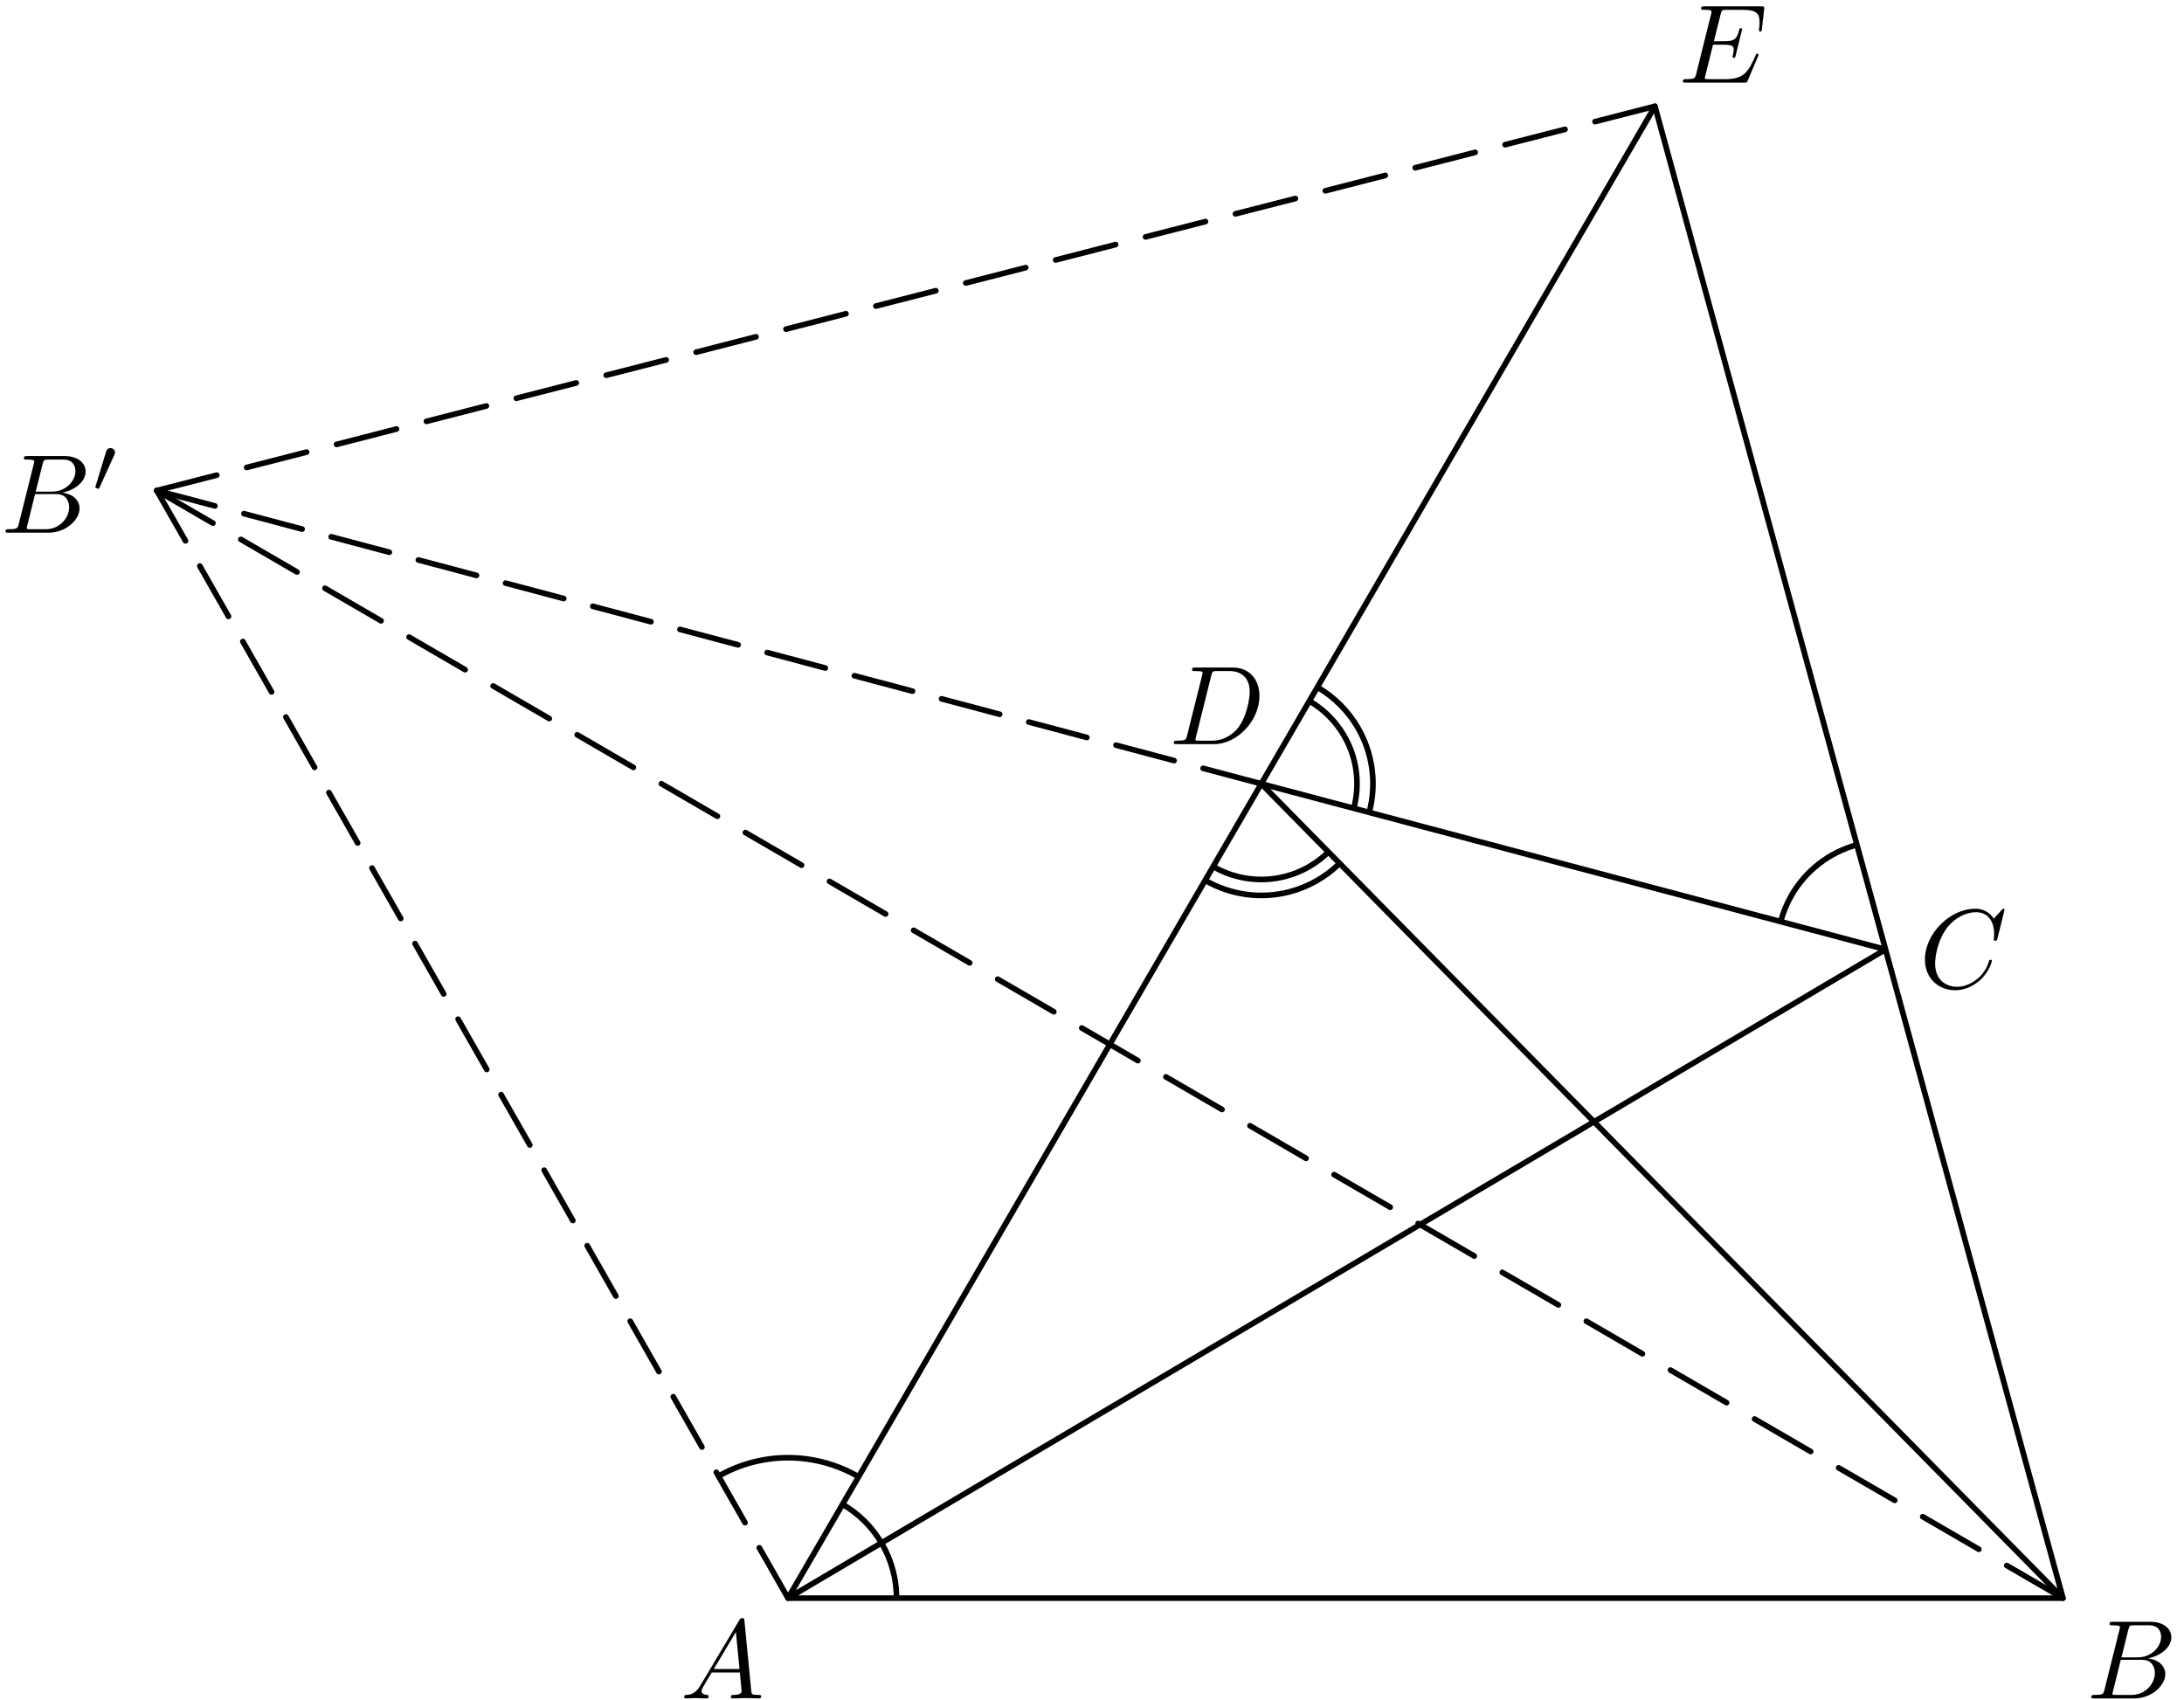 <?xml version='1.0' encoding='UTF-8'?>
<!-- This file was generated by dvisvgm 3.1.1 -->
<svg version='1.1' xmlns='http://www.w3.org/2000/svg' xmlns:xlink='http://www.w3.org/1999/xlink' width='194pt' height='151pt' viewBox='0 -151 194 151'>
<g id='page1'>
<g transform='matrix(1 0 0 -1 0 0)'>
<path d='M70 9.039H183.246L147.004 141.559L70 9.039L167.488 66.66L112.035 81.379L183.246 9.039' stroke='#000' fill='none' stroke-width='.5' stroke-miterlimit='10' stroke-linecap='round' stroke-linejoin='round'/>
<path d='M13.926 107.426L16.477 102.957' stroke='#000' fill='none' stroke-width='.5' stroke-miterlimit='10' stroke-linecap='round' stroke-linejoin='round'/>
<path d='M17.75 100.719L20.297 96.246' stroke='#000' fill='none' stroke-width='.5' stroke-miterlimit='10' stroke-linecap='round' stroke-linejoin='round'/>
<path d='M21.574 94.012L24.121 89.539' stroke='#000' fill='none' stroke-width='.5' stroke-miterlimit='10' stroke-linecap='round' stroke-linejoin='round'/>
<path d='M25.398 87.305L27.945 82.832' stroke='#000' fill='none' stroke-width='.5' stroke-miterlimit='10' stroke-linecap='round' stroke-linejoin='round'/>
<path d='M29.219 80.594L31.77 76.121' stroke='#000' fill='none' stroke-width='.5' stroke-miterlimit='10' stroke-linecap='round' stroke-linejoin='round'/>
<path d='M33.043 73.887L35.594 69.414' stroke='#000' fill='none' stroke-width='.5' stroke-miterlimit='10' stroke-linecap='round' stroke-linejoin='round'/>
<path d='M36.867 67.18L39.414 62.707' stroke='#000' fill='none' stroke-width='.5' stroke-miterlimit='10' stroke-linecap='round' stroke-linejoin='round'/>
<path d='M40.691 60.469L43.238 56' stroke='#000' fill='none' stroke-width='.5' stroke-miterlimit='10' stroke-linecap='round' stroke-linejoin='round'/>
<path d='M44.512 53.762L47.063 49.289' stroke='#000' fill='none' stroke-width='.5' stroke-miterlimit='10' stroke-linecap='round' stroke-linejoin='round'/>
<path d='M48.336 47.055L50.883 42.582' stroke='#000' fill='none' stroke-width='.5' stroke-miterlimit='10' stroke-linecap='round' stroke-linejoin='round'/>
<path d='M52.16 40.344L54.707 35.871' stroke='#000' fill='none' stroke-width='.5' stroke-miterlimit='10' stroke-linecap='round' stroke-linejoin='round'/>
<path d='M55.981 33.637L58.531 29.164' stroke='#000' fill='none' stroke-width='.5' stroke-miterlimit='10' stroke-linecap='round' stroke-linejoin='round'/>
<path d='M59.805 26.93L62.352 22.457' stroke='#000' fill='none' stroke-width='.5' stroke-miterlimit='10' stroke-linecap='round' stroke-linejoin='round'/>
<path d='M63.629 20.219L66.176 15.746' stroke='#000' fill='none' stroke-width='.5' stroke-miterlimit='10' stroke-linecap='round' stroke-linejoin='round'/>
<path d='M67.449 13.512L70 9.039' stroke='#000' fill='none' stroke-width='.5' stroke-miterlimit='10' stroke-linecap='round' stroke-linejoin='round'/>
<path d='M13.926 107.426L18.91 104.531' stroke='#000' fill='none' stroke-width='.5' stroke-miterlimit='10' stroke-linecap='round' stroke-linejoin='round'/>
<path d='M21.395 103.086L26.379 100.191' stroke='#000' fill='none' stroke-width='.5' stroke-miterlimit='10' stroke-linecap='round' stroke-linejoin='round'/>
<path d='M28.867 98.746L33.848 95.852' stroke='#000' fill='none' stroke-width='.5' stroke-miterlimit='10' stroke-linecap='round' stroke-linejoin='round'/>
<path d='M36.336 94.406L41.316 91.512' stroke='#000' fill='none' stroke-width='.5' stroke-miterlimit='10' stroke-linecap='round' stroke-linejoin='round'/>
<path d='M43.805 90.066L48.789 87.172' stroke='#000' fill='none' stroke-width='.5' stroke-miterlimit='10' stroke-linecap='round' stroke-linejoin='round'/>
<path d='M51.273 85.727L56.258 82.832' stroke='#000' fill='none' stroke-width='.5' stroke-miterlimit='10' stroke-linecap='round' stroke-linejoin='round'/>
<path d='M58.746 81.383L63.727 78.492' stroke='#000' fill='none' stroke-width='.5' stroke-miterlimit='10' stroke-linecap='round' stroke-linejoin='round'/>
<path d='M66.215 77.043L71.199 74.148' stroke='#000' fill='none' stroke-width='.5' stroke-miterlimit='10' stroke-linecap='round' stroke-linejoin='round'/>
<path d='M73.684 72.703L78.668 69.809' stroke='#000' fill='none' stroke-width='.5' stroke-miterlimit='10' stroke-linecap='round' stroke-linejoin='round'/>
<path d='M81.156 68.363L86.137 65.469' stroke='#000' fill='none' stroke-width='.5' stroke-miterlimit='10' stroke-linecap='round' stroke-linejoin='round'/>
<path d='M88.625 64.02L93.605 61.129' stroke='#000' fill='none' stroke-width='.5' stroke-miterlimit='10' stroke-linecap='round' stroke-linejoin='round'/>
<path d='M96.094 59.68L101.078 56.785' stroke='#000' fill='none' stroke-width='.5' stroke-miterlimit='10' stroke-linecap='round' stroke-linejoin='round'/>
<path d='M103.566 55.34L108.547 52.445' stroke='#000' fill='none' stroke-width='.5' stroke-miterlimit='10' stroke-linecap='round' stroke-linejoin='round'/>
<path d='M111.035 51L116.016 48.106' stroke='#000' fill='none' stroke-width='.5' stroke-miterlimit='10' stroke-linecap='round' stroke-linejoin='round'/>
<path d='M118.504 46.66L123.488 43.766' stroke='#000' fill='none' stroke-width='.5' stroke-miterlimit='10' stroke-linecap='round' stroke-linejoin='round'/>
<path d='M125.973 42.32L130.957 39.426' stroke='#000' fill='none' stroke-width='.5' stroke-miterlimit='10' stroke-linecap='round' stroke-linejoin='round'/>
<path d='M133.445 37.977L138.426 35.086' stroke='#000' fill='none' stroke-width='.5' stroke-miterlimit='10' stroke-linecap='round' stroke-linejoin='round'/>
<path d='M140.914 33.637L145.894 30.742' stroke='#000' fill='none' stroke-width='.5' stroke-miterlimit='10' stroke-linecap='round' stroke-linejoin='round'/>
<path d='M148.383 29.297L153.367 26.402' stroke='#000' fill='none' stroke-width='.5' stroke-miterlimit='10' stroke-linecap='round' stroke-linejoin='round'/>
<path d='M155.855 24.953L160.836 22.063' stroke='#000' fill='none' stroke-width='.5' stroke-miterlimit='10' stroke-linecap='round' stroke-linejoin='round'/>
<path d='M163.324 20.613L168.305 17.723' stroke='#000' fill='none' stroke-width='.5' stroke-miterlimit='10' stroke-linecap='round' stroke-linejoin='round'/>
<path d='M170.793 16.273L175.777 13.379' stroke='#000' fill='none' stroke-width='.5' stroke-miterlimit='10' stroke-linecap='round' stroke-linejoin='round'/>
<path d='M178.262 11.934L183.246 9.039' stroke='#000' fill='none' stroke-width='.5' stroke-miterlimit='10' stroke-linecap='round' stroke-linejoin='round'/>
<path d='M13.926 107.426L19.09 106.059' stroke='#000' fill='none' stroke-width='.5' stroke-miterlimit='10' stroke-linecap='round' stroke-linejoin='round'/>
<path d='M21.672 105.371L26.836 104' stroke='#000' fill='none' stroke-width='.5' stroke-miterlimit='10' stroke-linecap='round' stroke-linejoin='round'/>
<path d='M29.418 103.316L34.582 101.945' stroke='#000' fill='none' stroke-width='.5' stroke-miterlimit='10' stroke-linecap='round' stroke-linejoin='round'/>
<path d='M37.164 101.258L42.328 99.887' stroke='#000' fill='none' stroke-width='.5' stroke-miterlimit='10' stroke-linecap='round' stroke-linejoin='round'/>
<path d='M44.91 99.203L50.074 97.832' stroke='#000' fill='none' stroke-width='.5' stroke-miterlimit='10' stroke-linecap='round' stroke-linejoin='round'/>
<path d='M52.652 97.144L57.816 95.773' stroke='#000' fill='none' stroke-width='.5' stroke-miterlimit='10' stroke-linecap='round' stroke-linejoin='round'/>
<path d='M60.398 95.09L65.563 93.719' stroke='#000' fill='none' stroke-width='.5' stroke-miterlimit='10' stroke-linecap='round' stroke-linejoin='round'/>
<path d='M68.145 93.035L73.309 91.66' stroke='#000' fill='none' stroke-width='.5' stroke-miterlimit='10' stroke-linecap='round' stroke-linejoin='round'/>
<path d='M75.891 90.977L81.055 89.605' stroke='#000' fill='none' stroke-width='.5' stroke-miterlimit='10' stroke-linecap='round' stroke-linejoin='round'/>
<path d='M83.637 88.922L88.801 87.551' stroke='#000' fill='none' stroke-width='.5' stroke-miterlimit='10' stroke-linecap='round' stroke-linejoin='round'/>
<path d='M91.383 86.863L96.543 85.492' stroke='#000' fill='none' stroke-width='.5' stroke-miterlimit='10' stroke-linecap='round' stroke-linejoin='round'/>
<path d='M99.129 84.809L104.289 83.437' stroke='#000' fill='none' stroke-width='.5' stroke-miterlimit='10' stroke-linecap='round' stroke-linejoin='round'/>
<path d='M106.871 82.75L112.035 81.379' stroke='#000' fill='none' stroke-width='.5' stroke-miterlimit='10' stroke-linecap='round' stroke-linejoin='round'/>
<path d='M13.926 107.426L19.25 108.793' stroke='#000' fill='none' stroke-width='.5' stroke-miterlimit='10' stroke-linecap='round' stroke-linejoin='round'/>
<path d='M21.91 109.477L27.234 110.84' stroke='#000' fill='none' stroke-width='.5' stroke-miterlimit='10' stroke-linecap='round' stroke-linejoin='round'/>
<path d='M29.895 111.523L35.219 112.891' stroke='#000' fill='none' stroke-width='.5' stroke-miterlimit='10' stroke-linecap='round' stroke-linejoin='round'/>
<path d='M37.879 113.57L43.203 114.938' stroke='#000' fill='none' stroke-width='.5' stroke-miterlimit='10' stroke-linecap='round' stroke-linejoin='round'/>
<path d='M45.867 115.621L51.188 116.984' stroke='#000' fill='none' stroke-width='.5' stroke-miterlimit='10' stroke-linecap='round' stroke-linejoin='round'/>
<path d='M53.852 117.668L59.172 119.031' stroke='#000' fill='none' stroke-width='.5' stroke-miterlimit='10' stroke-linecap='round' stroke-linejoin='round'/>
<path d='M61.836 119.715L67.156 121.082' stroke='#000' fill='none' stroke-width='.5' stroke-miterlimit='10' stroke-linecap='round' stroke-linejoin='round'/>
<path d='M69.82 121.762L75.145 123.129' stroke='#000' fill='none' stroke-width='.5' stroke-miterlimit='10' stroke-linecap='round' stroke-linejoin='round'/>
<path d='M77.805 123.813L83.129 125.176' stroke='#000' fill='none' stroke-width='.5' stroke-miterlimit='10' stroke-linecap='round' stroke-linejoin='round'/>
<path d='M85.789 125.859L91.113 127.227' stroke='#000' fill='none' stroke-width='.5' stroke-miterlimit='10' stroke-linecap='round' stroke-linejoin='round'/>
<path d='M93.773 127.906L99.098 129.273' stroke='#000' fill='none' stroke-width='.5' stroke-miterlimit='10' stroke-linecap='round' stroke-linejoin='round'/>
<path d='M101.758 129.957L107.082 131.32' stroke='#000' fill='none' stroke-width='.5' stroke-miterlimit='10' stroke-linecap='round' stroke-linejoin='round'/>
<path d='M109.742 132.004L115.066 133.367' stroke='#000' fill='none' stroke-width='.5' stroke-miterlimit='10' stroke-linecap='round' stroke-linejoin='round'/>
<path d='M117.727 134.051L123.051 135.418' stroke='#000' fill='none' stroke-width='.5' stroke-miterlimit='10' stroke-linecap='round' stroke-linejoin='round'/>
<path d='M125.711 136.098L131.035 137.465' stroke='#000' fill='none' stroke-width='.5' stroke-miterlimit='10' stroke-linecap='round' stroke-linejoin='round'/>
<path d='M133.695 138.148L139.019 139.512' stroke='#000' fill='none' stroke-width='.5' stroke-miterlimit='10' stroke-linecap='round' stroke-linejoin='round'/>
<path d='M141.684 140.195L147.004 141.559' stroke='#000' fill='none' stroke-width='.5' stroke-miterlimit='10' stroke-linecap='round' stroke-linejoin='round'/>
<path d='M79.637 9.039C79.637 11.598 78.621 14.047 76.816 15.855C76.223 16.449 75.559 16.957 74.844 17.371' stroke='#000' fill='none' stroke-width='.5' stroke-miterlimit='10' stroke-linejoin='bevel'/>
<path d='M76.266 19.824C73.406 21.484 70.004 21.945 66.805 21.098C65.754 20.816 64.754 20.406 63.824 19.875' stroke='#000' fill='none' stroke-width='.5' stroke-miterlimit='10' stroke-linejoin='bevel'/>
<path d='M164.945 75.957C162.48 75.281 160.383 73.656 159.117 71.438C158.699 70.707 158.387 69.934 158.172 69.133' stroke='#000' fill='none' stroke-width='.5' stroke-miterlimit='10' stroke-linejoin='bevel'/>
<path d='M107.762 74.027C109.715 72.895 112.035 72.582 114.215 73.16C115.656 73.543 116.957 74.293 118 75.32' stroke='#000' fill='none' stroke-width='.5' stroke-miterlimit='10' stroke-linejoin='bevel'/>
<path d='M107.051 72.801C109.328 71.481 112.035 71.117 114.578 71.789C116.258 72.234 117.777 73.109 118.996 74.309' stroke='#000' fill='none' stroke-width='.5' stroke-miterlimit='10' stroke-linejoin='bevel'/>
<path d='M120.254 79.199C120.832 81.379 120.523 83.699 119.391 85.648C118.641 86.937 117.574 87.996 116.309 88.734' stroke='#000' fill='none' stroke-width='.5' stroke-miterlimit='10' stroke-linejoin='bevel'/>
<path d='M121.625 78.836C122.301 81.379 121.937 84.086 120.617 86.359C119.742 87.863 118.5 89.098 117.019 89.957' stroke='#000' fill='none' stroke-width='.5' stroke-miterlimit='10' stroke-linejoin='bevel'/>
<path d='M62.211 1.278C61.813 .61 61.424 .471 60.986 .441C60.866 .431 60.777 .431 60.777 .242C60.777 .182 60.826 .132 60.906 .132C61.175 .132 61.484 .162 61.763 .162C62.091 .162 62.44 .132 62.759 .132C62.819 .132 62.948 .132 62.948 .322C62.948 .431 62.859 .441 62.789 .441C62.56 .461 62.321 .541 62.321 .79C62.321 .909 62.381 1.019 62.46 1.158L63.217 2.433H65.717C65.737 2.224 65.877 .869 65.877 .77C65.877 .471 65.359 .441 65.16 .441C65.02 .441 64.921 .441 64.921 .242C64.921 .132 65.04 .132 65.06 .132C65.468 .132 65.897 .162 66.305 .162C66.554 .162 67.182 .132 67.431 .132C67.491 .132 67.61 .132 67.61 .332C67.61 .441 67.511 .441 67.381 .441C66.763 .441 66.763 .511 66.733 .8L66.126 7.025C66.106 7.225 66.106 7.264 65.936 7.264C65.777 7.264 65.737 7.195 65.678 7.095L62.211 1.278ZM63.406 2.742L65.369 6.029L65.687 2.742H63.406Z'/>
<path d='M186.938 .909C186.839 .521 186.819 .441 186.032 .441C185.863 .441 185.763 .441 185.763 .242C185.763 .132 185.853 .132 186.032 .132H189.588C191.162 .132 192.338 1.308 192.338 2.284C192.338 3.001 191.759 3.579 190.793 3.688C191.829 3.878 192.875 4.615 192.875 5.561C192.875 6.298 192.218 6.936 191.022 6.936H187.676C187.486 6.936 187.387 6.936 187.387 6.737C187.387 6.627 187.476 6.627 187.666 6.627C187.686 6.627 187.875 6.627 188.044 6.607C188.223 6.587 188.313 6.577 188.313 6.448C188.313 6.408 188.303 6.378 188.273 6.258L186.938 .909ZM188.443 3.778L189.06 6.248C189.15 6.597 189.17 6.627 189.598 6.627H190.883C191.759 6.627 191.969 6.039 191.969 5.601C191.969 4.724 191.112 3.778 189.897 3.778H188.443ZM187.994 .441C187.855 .441 187.835 .441 187.775 .451C187.676 .461 187.646 .471 187.646 .551C187.646 .58 187.646 .6 187.696 .78L188.383 3.559H190.265C191.222 3.559 191.411 2.822 191.411 2.393C191.411 1.407 190.524 .441 189.349 .441H187.994Z'/>
<path d='M1.669 104.46C1.57 104.071 1.55 103.991 .763 103.991C.594 103.991 .494 103.991 .494 103.792C.494 103.683 .584 103.683 .763 103.683H4.319C5.893 103.683 7.068 104.858 7.068 105.834C7.068 106.552 6.49 107.129 5.524 107.239C6.56 107.428 7.606 108.165 7.606 109.111C7.606 109.849 6.949 110.486 5.753 110.486H2.406C2.217 110.486 2.118 110.486 2.118 110.287C2.118 110.177 2.207 110.177 2.396 110.177C2.416 110.177 2.605 110.177 2.775 110.157C2.954 110.138 3.044 110.128 3.044 109.998C3.044 109.958 3.034 109.928 3.004 109.809L1.669 104.46ZM3.173 107.329L3.791 109.799C3.881 110.147 3.901 110.177 4.329 110.177H5.614C6.49 110.177 6.7 109.59 6.7 109.151C6.7 108.275 5.843 107.329 4.628 107.329H3.173ZM2.725 103.991C2.586 103.991 2.566 103.991 2.506 104.002C2.406 104.011 2.376 104.021 2.376 104.101C2.376 104.131 2.376 104.151 2.426 104.33L3.114 107.109H4.996C5.953 107.109 6.142 106.372 6.142 105.944C6.142 104.958 5.255 103.991 4.08 103.991H2.725Z'/>
<path d='M10.155 110.59C10.21 110.709 10.218 110.765 10.218 110.813C10.218 111.03 10.022 111.197 9.806 111.197C9.541 111.197 9.457 110.981 9.422 110.869L8.502 107.849C8.495 107.835 8.467 107.744 8.467 107.737C8.467 107.654 8.683 107.584 8.739 107.584C8.788 107.584 8.794 107.598 8.844 107.703L10.155 110.59Z'/>
<path d='M178.059 70.18C178.059 70.209 178.039 70.279 177.949 70.279C177.919 70.279 177.909 70.269 177.799 70.16L177.102 69.393C177.013 69.532 176.554 70.279 175.449 70.279C173.227 70.279 170.986 68.078 170.986 65.767C170.986 64.123 172.161 63.037 173.685 63.037C174.552 63.037 175.309 63.436 175.837 63.894C176.764 64.711 176.933 65.617 176.933 65.647C176.933 65.747 176.833 65.747 176.813 65.747C176.754 65.747 176.704 65.727 176.684 65.647C176.594 65.358 176.365 64.651 175.678 64.073C174.99 63.516 174.363 63.346 173.845 63.346C172.948 63.346 171.893 63.864 171.893 65.418C171.893 65.986 172.102 67.6 173.098 68.765C173.705 69.472 174.642 69.97 175.528 69.97C176.545 69.97 177.132 69.203 177.132 68.048C177.132 67.649 177.102 67.639 177.102 67.54C177.102 67.44 177.212 67.44 177.252 67.44C177.381 67.44 177.381 67.46 177.431 67.639L178.059 70.18Z'/>
<path d='M105.45 85.675C105.35 85.286 105.33 85.207 104.543 85.207C104.374 85.207 104.264 85.207 104.264 85.018C104.264 84.898 104.354 84.898 104.543 84.898H107.84C109.912 84.898 111.875 87 111.875 89.181C111.875 90.586 111.028 91.701 109.534 91.701H106.187C105.997 91.701 105.888 91.701 105.888 91.512C105.888 91.393 105.978 91.393 106.177 91.393C106.307 91.393 106.486 91.383 106.605 91.373C106.765 91.353 106.824 91.323 106.824 91.213C106.824 91.174 106.814 91.144 106.785 91.024L105.45 85.675ZM107.601 91.014C107.691 91.363 107.711 91.393 108.139 91.393H109.205C110.181 91.393 111.008 90.865 111.008 89.55C111.008 89.062 110.809 87.428 109.962 86.332C109.673 85.964 108.886 85.207 107.661 85.207H106.536C106.396 85.207 106.376 85.207 106.316 85.217C106.217 85.227 106.187 85.237 106.187 85.316C106.187 85.346 106.187 85.366 106.237 85.545L107.601 91.014Z'/>
<path d='M156.158 145.982C156.178 146.031 156.208 146.102 156.208 146.121C156.208 146.13 156.208 146.23 156.088 146.23C155.999 146.23 155.979 146.171 155.959 146.111C155.311 144.636 154.943 143.969 153.239 143.969H151.785C151.646 143.969 151.626 143.969 151.566 143.979C151.466 143.99 151.436 143.999 151.436 144.078C151.436 144.108 151.436 144.129 151.486 144.308L152.164 147.027H153.15C153.997 147.027 153.997 146.818 153.997 146.57C153.997 146.5 153.997 146.38 153.927 146.081C153.907 146.031 153.897 146.001 153.897 145.971C153.897 145.922 153.937 145.862 154.027 145.862C154.106 145.862 154.136 145.912 154.176 146.061L154.744 148.392C154.744 148.451 154.694 148.502 154.624 148.502C154.534 148.502 154.515 148.442 154.485 148.323C154.276 147.566 154.096 147.336 153.18 147.336H152.243L152.841 149.736C152.931 150.086 152.941 150.125 153.379 150.125H154.783C155.999 150.125 156.297 149.836 156.297 149.02C156.297 148.78 156.297 148.761 156.258 148.492C156.258 148.432 156.248 148.362 156.248 148.312C156.248 148.263 156.278 148.193 156.367 148.193C156.477 148.193 156.487 148.252 156.507 148.442L156.706 150.165C156.736 150.434 156.686 150.434 156.437 150.434H151.406C151.207 150.434 151.108 150.434 151.108 150.234C151.108 150.125 151.197 150.125 151.387 150.125C151.755 150.125 152.034 150.125 152.034 149.946C152.034 149.906 152.034 149.886 151.984 149.706L150.67 144.437C150.57 144.048 150.55 143.969 149.763 143.969C149.594 143.969 149.484 143.969 149.484 143.78C149.484 143.661 149.574 143.661 149.763 143.661H154.933C155.162 143.661 155.172 143.67 155.242 143.83L156.158 145.982Z'/>
</g>
</g>
</svg>
